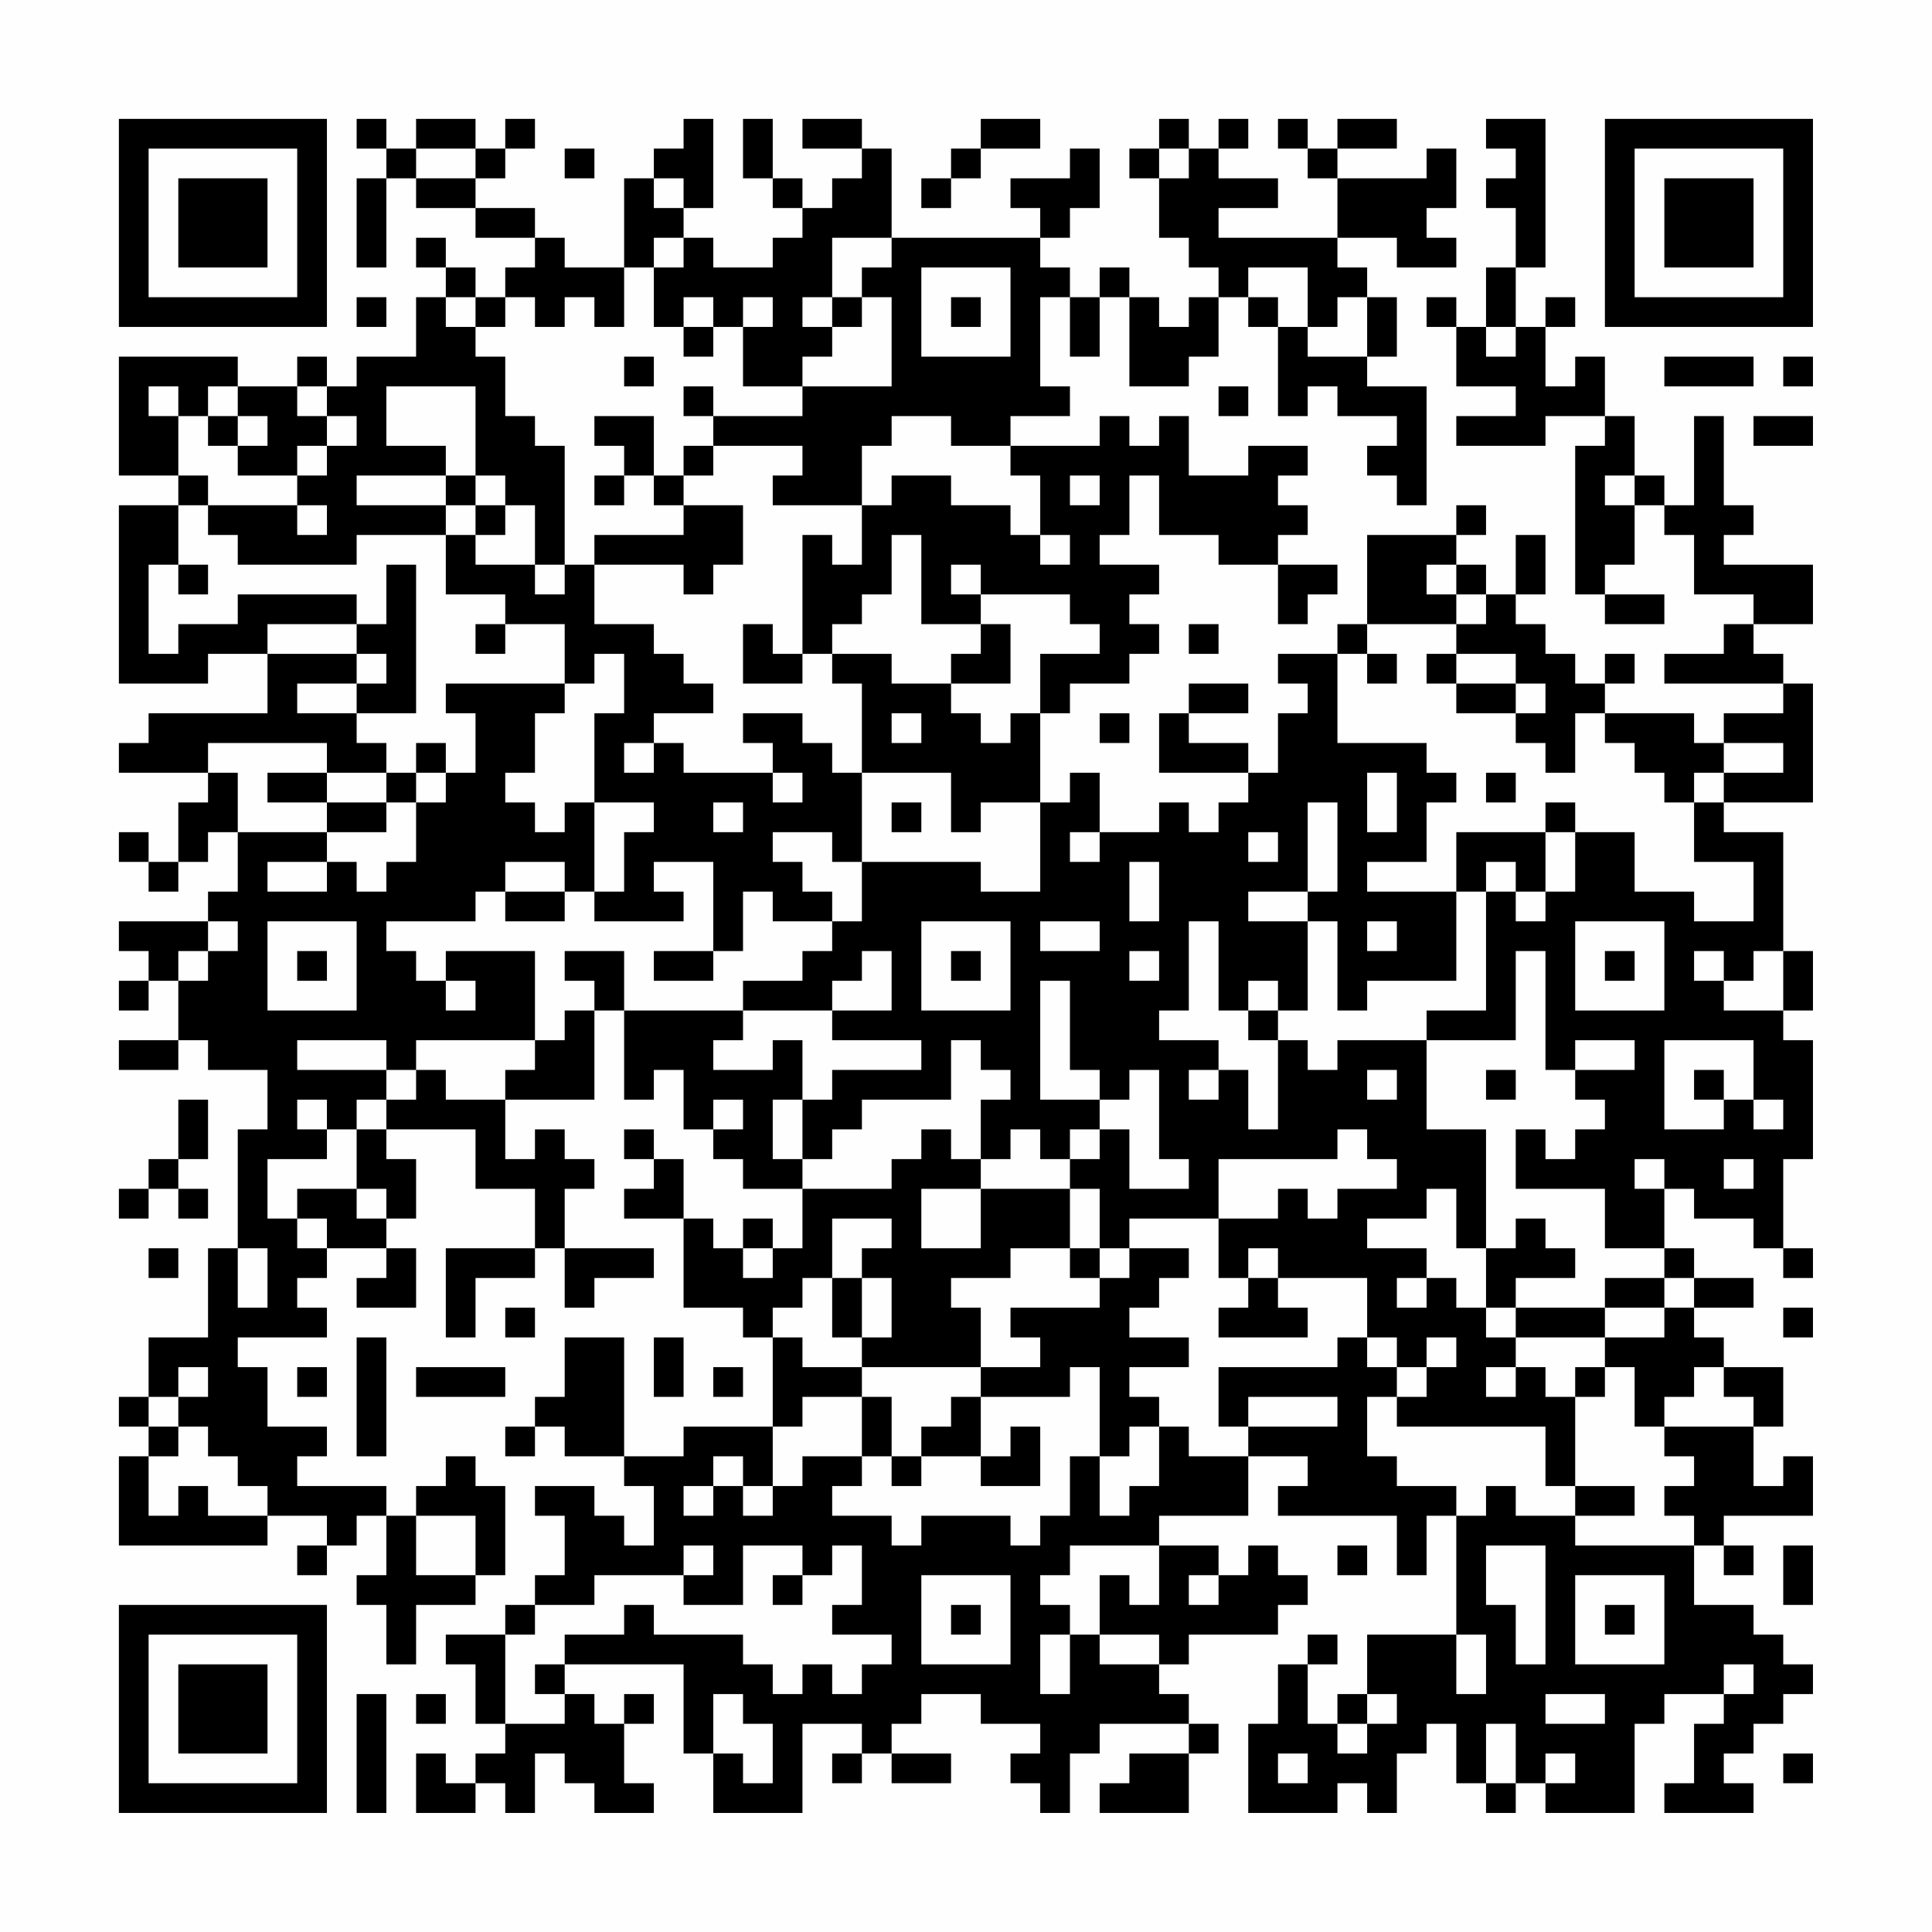 <?xml version="1.0" encoding="UTF-8"?>
<svg xmlns="http://www.w3.org/2000/svg" version="1.1" width="300" height="300" viewBox="0 0 300 300"><rect x="0" y="0" width="300" height="300" fill="#fefefe"/><g transform="scale(4.615)"><g transform="translate(4,4)"><path fill-rule="evenodd" d="M8 0L8 1L9 1L9 2L8 2L8 5L9 5L9 2L10 2L10 3L12 3L12 4L14 4L14 5L13 5L13 6L12 6L12 5L11 5L11 4L10 4L10 5L11 5L11 6L10 6L10 8L8 8L8 9L7 9L7 8L6 8L6 9L4 9L4 8L0 8L0 12L2 12L2 13L0 13L0 19L3 19L3 18L5 18L5 20L1 20L1 21L0 21L0 22L3 22L3 23L2 23L2 25L1 25L1 24L0 24L0 25L1 25L1 26L2 26L2 25L3 25L3 24L4 24L4 26L3 26L3 27L0 27L0 28L1 28L1 29L0 29L0 30L1 30L1 29L2 29L2 31L0 31L0 32L2 32L2 31L3 31L3 32L5 32L5 34L4 34L4 38L3 38L3 41L1 41L1 43L0 43L0 44L1 44L1 45L0 45L0 48L5 48L5 47L7 47L7 48L6 48L6 49L7 49L7 48L8 48L8 47L9 47L9 49L8 49L8 50L9 50L9 52L10 52L10 50L12 50L12 49L13 49L13 46L12 46L12 45L11 45L11 46L10 46L10 47L9 47L9 46L6 46L6 45L7 45L7 44L5 44L5 42L4 42L4 41L7 41L7 40L6 40L6 39L7 39L7 38L9 38L9 39L8 39L8 40L10 40L10 38L9 38L9 37L10 37L10 35L9 35L9 34L12 34L12 36L14 36L14 38L11 38L11 41L12 41L12 39L14 39L14 38L15 38L15 40L16 40L16 39L18 39L18 38L15 38L15 36L16 36L16 35L15 35L15 34L14 34L14 35L13 35L13 33L16 33L16 30L17 30L17 33L18 33L18 32L19 32L19 34L20 34L20 35L21 35L21 36L23 36L23 38L22 38L22 37L21 37L21 38L20 38L20 37L19 37L19 35L18 35L18 34L17 34L17 35L18 35L18 36L17 36L17 37L19 37L19 40L21 40L21 41L22 41L22 44L19 44L19 45L17 45L17 41L15 41L15 43L14 43L14 44L13 44L13 45L14 45L14 44L15 44L15 45L17 45L17 46L18 46L18 48L17 48L17 47L16 47L16 46L14 46L14 47L15 47L15 49L14 49L14 50L13 50L13 51L11 51L11 52L12 52L12 54L13 54L13 55L12 55L12 56L11 56L11 55L10 55L10 57L12 57L12 56L13 56L13 57L14 57L14 55L15 55L15 56L16 56L16 57L18 57L18 56L17 56L17 54L18 54L18 53L17 53L17 54L16 54L16 53L15 53L15 52L19 52L19 55L20 55L20 57L23 57L23 54L25 54L25 55L24 55L24 56L25 56L25 55L26 55L26 56L28 56L28 55L26 55L26 54L27 54L27 53L29 53L29 54L31 54L31 55L30 55L30 56L31 56L31 57L32 57L32 55L33 55L33 54L36 54L36 55L34 55L34 56L33 56L33 57L36 57L36 55L37 55L37 54L36 54L36 53L35 53L35 52L36 52L36 51L39 51L39 50L40 50L40 49L39 49L39 48L38 48L38 49L37 49L37 48L35 48L35 47L38 47L38 45L40 45L40 46L39 46L39 47L43 47L43 49L44 49L44 47L45 47L45 51L42 51L42 53L41 53L41 54L40 54L40 52L41 52L41 51L40 51L40 52L39 52L39 54L38 54L38 57L41 57L41 56L42 56L42 57L43 57L43 55L44 55L44 54L45 54L45 56L46 56L46 57L47 57L47 56L48 56L48 57L51 57L51 54L52 54L52 53L54 53L54 54L53 54L53 56L52 56L52 57L55 57L55 56L54 56L54 55L55 55L55 54L56 54L56 53L57 53L57 52L56 52L56 51L55 51L55 50L53 50L53 48L54 48L54 49L55 49L55 48L54 48L54 47L57 47L57 45L56 45L56 46L55 46L55 44L56 44L56 42L54 42L54 41L53 41L53 40L55 40L55 39L53 39L53 38L52 38L52 36L53 36L53 37L55 37L55 38L56 38L56 39L57 39L57 38L56 38L56 35L57 35L57 31L56 31L56 30L57 30L57 28L56 28L56 24L54 24L54 23L57 23L57 19L56 19L56 18L55 18L55 17L57 17L57 15L54 15L54 14L55 14L55 13L54 13L54 10L53 10L53 13L52 13L52 12L51 12L51 10L50 10L50 8L49 8L49 9L48 9L48 7L49 7L49 6L48 6L48 7L47 7L47 5L48 5L48 0L46 0L46 1L47 1L47 2L46 2L46 3L47 3L47 5L46 5L46 7L45 7L45 6L44 6L44 7L45 7L45 9L47 9L47 10L45 10L45 11L48 11L48 10L50 10L50 11L49 11L49 16L50 16L50 17L52 17L52 16L50 16L50 15L51 15L51 13L52 13L52 14L53 14L53 16L55 16L55 17L54 17L54 18L52 18L52 19L56 19L56 20L54 20L54 21L53 21L53 20L50 20L50 19L51 19L51 18L50 18L50 19L49 19L49 18L48 18L48 17L47 17L47 16L48 16L48 14L47 14L47 16L46 16L46 15L45 15L45 14L46 14L46 13L45 13L45 14L42 14L42 17L41 17L41 18L39 18L39 19L40 19L40 20L39 20L39 22L38 22L38 21L36 21L36 20L38 20L38 19L36 19L36 20L35 20L35 22L38 22L38 23L37 23L37 24L36 24L36 23L35 23L35 24L33 24L33 22L32 22L32 23L31 23L31 20L32 20L32 19L34 19L34 18L35 18L35 17L34 17L34 16L35 16L35 15L33 15L33 14L34 14L34 12L35 12L35 14L37 14L37 15L39 15L39 17L40 17L40 16L41 16L41 15L39 15L39 14L40 14L40 13L39 13L39 12L40 12L40 11L38 11L38 12L36 12L36 10L35 10L35 11L34 11L34 10L33 10L33 11L30 11L30 10L32 10L32 9L31 9L31 6L32 6L32 8L33 8L33 6L34 6L34 9L36 9L36 8L37 8L37 6L38 6L38 7L39 7L39 10L40 10L40 9L41 9L41 10L43 10L43 11L42 11L42 12L43 12L43 13L44 13L44 9L42 9L42 8L43 8L43 6L42 6L42 5L41 5L41 4L43 4L43 5L45 5L45 4L44 4L44 3L45 3L45 1L44 1L44 2L41 2L41 1L43 1L43 0L41 0L41 1L40 1L40 0L39 0L39 1L40 1L40 2L41 2L41 4L37 4L37 3L39 3L39 2L37 2L37 1L38 1L38 0L37 0L37 1L36 1L36 0L35 0L35 1L34 1L34 2L35 2L35 4L36 4L36 5L37 5L37 6L36 6L36 7L35 7L35 6L34 6L34 5L33 5L33 6L32 6L32 5L31 5L31 4L32 4L32 3L33 3L33 1L32 1L32 2L30 2L30 3L31 3L31 4L26 4L26 1L25 1L25 0L23 0L23 1L25 1L25 2L24 2L24 3L23 3L23 2L22 2L22 0L21 0L21 2L22 2L22 3L23 3L23 4L22 4L22 5L20 5L20 4L19 4L19 3L20 3L20 0L19 0L19 1L18 1L18 2L17 2L17 5L15 5L15 4L14 4L14 3L12 3L12 2L13 2L13 1L14 1L14 0L13 0L13 1L12 1L12 0L10 0L10 1L9 1L9 0ZM29 0L29 1L28 1L28 2L27 2L27 3L28 3L28 2L29 2L29 1L31 1L31 0ZM10 1L10 2L12 2L12 1ZM15 1L15 2L16 2L16 1ZM35 1L35 2L36 2L36 1ZM18 2L18 3L19 3L19 2ZM18 4L18 5L17 5L17 7L16 7L16 6L15 6L15 7L14 7L14 6L13 6L13 7L12 7L12 6L11 6L11 7L12 7L12 8L13 8L13 10L14 10L14 11L15 11L15 15L14 15L14 13L13 13L13 12L12 12L12 9L9 9L9 11L11 11L11 12L8 12L8 13L11 13L11 14L8 14L8 15L4 15L4 14L3 14L3 13L6 13L6 14L7 14L7 13L6 13L6 12L7 12L7 11L8 11L8 10L7 10L7 9L6 9L6 10L7 10L7 11L6 11L6 12L4 12L4 11L5 11L5 10L4 10L4 9L3 9L3 10L2 10L2 9L1 9L1 10L2 10L2 12L3 12L3 13L2 13L2 15L1 15L1 18L2 18L2 17L4 17L4 16L8 16L8 17L5 17L5 18L8 18L8 19L6 19L6 20L8 20L8 21L9 21L9 22L7 22L7 21L3 21L3 22L4 22L4 24L7 24L7 25L5 25L5 26L7 26L7 25L8 25L8 26L9 26L9 25L10 25L10 23L11 23L11 22L12 22L12 20L11 20L11 19L15 19L15 20L14 20L14 22L13 22L13 23L14 23L14 24L15 24L15 23L16 23L16 26L15 26L15 25L13 25L13 26L12 26L12 27L9 27L9 28L10 28L10 29L11 29L11 30L12 30L12 29L11 29L11 28L14 28L14 31L10 31L10 32L9 32L9 31L6 31L6 32L9 32L9 33L8 33L8 34L7 34L7 33L6 33L6 34L7 34L7 35L5 35L5 37L6 37L6 38L7 38L7 37L6 37L6 36L8 36L8 37L9 37L9 36L8 36L8 34L9 34L9 33L10 33L10 32L11 32L11 33L13 33L13 32L14 32L14 31L15 31L15 30L16 30L16 29L15 29L15 28L17 28L17 30L21 30L21 31L20 31L20 32L22 32L22 31L23 31L23 33L22 33L22 35L23 35L23 36L26 36L26 35L27 35L27 34L28 34L28 35L29 35L29 36L27 36L27 38L29 38L29 36L32 36L32 38L30 38L30 39L28 39L28 40L29 40L29 42L25 42L25 41L26 41L26 39L25 39L25 38L26 38L26 37L24 37L24 39L23 39L23 40L22 40L22 41L23 41L23 42L25 42L25 43L23 43L23 44L22 44L22 46L21 46L21 45L20 45L20 46L19 46L19 47L20 47L20 46L21 46L21 47L22 47L22 46L23 46L23 45L25 45L25 46L24 46L24 47L26 47L26 48L27 48L27 47L30 47L30 48L31 48L31 47L32 47L32 45L33 45L33 47L34 47L34 46L35 46L35 44L36 44L36 45L38 45L38 44L41 44L41 43L38 43L38 44L37 44L37 42L41 42L41 41L42 41L42 42L43 42L43 43L42 43L42 45L43 45L43 46L45 46L45 47L46 47L46 46L47 46L47 47L49 47L49 48L53 48L53 47L52 47L52 46L53 46L53 45L52 45L52 44L55 44L55 43L54 43L54 42L53 42L53 43L52 43L52 44L51 44L51 42L50 42L50 41L52 41L52 40L53 40L53 39L52 39L52 38L50 38L50 36L47 36L47 34L48 34L48 35L49 35L49 34L50 34L50 33L49 33L49 32L51 32L51 31L49 31L49 32L48 32L48 28L47 28L47 31L44 31L44 30L46 30L46 26L47 26L47 27L48 27L48 26L49 26L49 24L51 24L51 26L53 26L53 27L55 27L55 25L53 25L53 23L54 23L54 22L56 22L56 21L54 21L54 22L53 22L53 23L52 23L52 22L51 22L51 21L50 21L50 20L49 20L49 22L48 22L48 21L47 21L47 20L48 20L48 19L47 19L47 18L45 18L45 17L46 17L46 16L45 16L45 15L44 15L44 16L45 16L45 17L42 17L42 18L41 18L41 21L44 21L44 22L45 22L45 23L44 23L44 25L42 25L42 26L45 26L45 29L42 29L42 30L41 30L41 27L40 27L40 26L41 26L41 23L40 23L40 26L38 26L38 27L40 27L40 30L39 30L39 29L38 29L38 30L37 30L37 27L36 27L36 30L35 30L35 31L37 31L37 32L36 32L36 33L37 33L37 32L38 32L38 34L39 34L39 31L40 31L40 32L41 32L41 31L44 31L44 34L46 34L46 38L45 38L45 36L44 36L44 37L42 37L42 38L44 38L44 39L43 39L43 40L44 40L44 39L45 39L45 40L46 40L46 41L47 41L47 42L46 42L46 43L47 43L47 42L48 42L48 43L49 43L49 46L48 46L48 44L43 44L43 43L44 43L44 42L45 42L45 41L44 41L44 42L43 42L43 41L42 41L42 39L39 39L39 38L38 38L38 39L37 39L37 37L39 37L39 36L40 36L40 37L41 37L41 36L43 36L43 35L42 35L42 34L41 34L41 35L37 35L37 37L34 37L34 38L33 38L33 36L32 36L32 35L33 35L33 34L34 34L34 36L36 36L36 35L35 35L35 32L34 32L34 33L33 33L33 32L32 32L32 29L31 29L31 33L33 33L33 34L32 34L32 35L31 35L31 34L30 34L30 35L29 35L29 33L30 33L30 32L29 32L29 31L28 31L28 33L25 33L25 34L24 34L24 35L23 35L23 33L24 33L24 32L27 32L27 31L24 31L24 30L26 30L26 28L25 28L25 29L24 29L24 30L21 30L21 29L23 29L23 28L24 28L24 27L25 27L25 25L29 25L29 26L31 26L31 23L29 23L29 24L28 24L28 22L25 22L25 19L24 19L24 18L26 18L26 19L28 19L28 20L29 20L29 21L30 21L30 20L31 20L31 18L33 18L33 17L32 17L32 16L29 16L29 15L28 15L28 16L29 16L29 17L27 17L27 14L26 14L26 16L25 16L25 17L24 17L24 18L23 18L23 14L24 14L24 15L25 15L25 13L26 13L26 12L28 12L28 13L30 13L30 14L31 14L31 15L32 15L32 14L31 14L31 12L30 12L30 11L28 11L28 10L26 10L26 11L25 11L25 13L22 13L22 12L23 12L23 11L20 11L20 10L23 10L23 9L26 9L26 6L25 6L25 5L26 5L26 4L24 4L24 6L23 6L23 7L24 7L24 8L23 8L23 9L21 9L21 7L22 7L22 6L21 6L21 7L20 7L20 6L19 6L19 7L18 7L18 5L19 5L19 4ZM27 5L27 8L30 8L30 5ZM38 5L38 6L39 6L39 7L40 7L40 8L42 8L42 6L41 6L41 7L40 7L40 5ZM8 6L8 7L9 7L9 6ZM24 6L24 7L25 7L25 6ZM28 6L28 7L29 7L29 6ZM19 7L19 8L20 8L20 7ZM46 7L46 8L47 8L47 7ZM17 8L17 9L18 9L18 8ZM52 8L52 9L55 9L55 8ZM56 8L56 9L57 9L57 8ZM19 9L19 10L20 10L20 9ZM37 9L37 10L38 10L38 9ZM3 10L3 11L4 11L4 10ZM16 10L16 11L17 11L17 12L16 12L16 13L17 13L17 12L18 12L18 13L19 13L19 14L16 14L16 15L15 15L15 16L14 16L14 15L12 15L12 14L13 14L13 13L12 13L12 12L11 12L11 13L12 13L12 14L11 14L11 16L13 16L13 17L12 17L12 18L13 18L13 17L15 17L15 19L16 19L16 18L17 18L17 20L16 20L16 23L18 23L18 24L17 24L17 26L16 26L16 27L19 27L19 26L18 26L18 25L20 25L20 28L18 28L18 29L20 29L20 28L21 28L21 26L22 26L22 27L24 27L24 26L23 26L23 25L22 25L22 24L24 24L24 25L25 25L25 22L24 22L24 21L23 21L23 20L21 20L21 21L22 21L22 22L19 22L19 21L18 21L18 20L20 20L20 19L19 19L19 18L18 18L18 17L16 17L16 15L19 15L19 16L20 16L20 15L21 15L21 13L19 13L19 12L20 12L20 11L19 11L19 12L18 12L18 10ZM55 10L55 11L57 11L57 10ZM32 12L32 13L33 13L33 12ZM50 12L50 13L51 13L51 12ZM2 15L2 16L3 16L3 15ZM9 15L9 17L8 17L8 18L9 18L9 19L8 19L8 20L10 20L10 15ZM21 17L21 19L23 19L23 18L22 18L22 17ZM29 17L29 18L28 18L28 19L30 19L30 17ZM36 17L36 18L37 18L37 17ZM42 18L42 19L43 19L43 18ZM44 18L44 19L45 19L45 20L47 20L47 19L45 19L45 18ZM26 20L26 21L27 21L27 20ZM33 20L33 21L34 21L34 20ZM10 21L10 22L9 22L9 23L7 23L7 22L5 22L5 23L7 23L7 24L9 24L9 23L10 23L10 22L11 22L11 21ZM17 21L17 22L18 22L18 21ZM22 22L22 23L23 23L23 22ZM42 22L42 24L43 24L43 22ZM46 22L46 23L47 23L47 22ZM20 23L20 24L21 24L21 23ZM26 23L26 24L27 24L27 23ZM48 23L48 24L45 24L45 26L46 26L46 25L47 25L47 26L48 26L48 24L49 24L49 23ZM32 24L32 25L33 25L33 24ZM38 24L38 25L39 25L39 24ZM34 25L34 27L35 27L35 25ZM13 26L13 27L15 27L15 26ZM3 27L3 28L2 28L2 29L3 29L3 28L4 28L4 27ZM5 27L5 30L8 30L8 27ZM27 27L27 30L30 30L30 27ZM31 27L31 28L33 28L33 27ZM42 27L42 28L43 28L43 27ZM49 27L49 30L52 30L52 27ZM6 28L6 29L7 29L7 28ZM28 28L28 29L29 29L29 28ZM34 28L34 29L35 29L35 28ZM50 28L50 29L51 29L51 28ZM53 28L53 29L54 29L54 30L56 30L56 28L55 28L55 29L54 29L54 28ZM38 30L38 31L39 31L39 30ZM52 31L52 34L54 34L54 33L55 33L55 34L56 34L56 33L55 33L55 31ZM42 32L42 33L43 33L43 32ZM46 32L46 33L47 33L47 32ZM53 32L53 33L54 33L54 32ZM2 33L2 35L1 35L1 36L0 36L0 37L1 37L1 36L2 36L2 37L3 37L3 36L2 36L2 35L3 35L3 33ZM20 33L20 34L21 34L21 33ZM51 35L51 36L52 36L52 35ZM54 35L54 36L55 36L55 35ZM47 37L47 38L46 38L46 40L47 40L47 41L50 41L50 40L52 40L52 39L50 39L50 40L47 40L47 39L49 39L49 38L48 38L48 37ZM1 38L1 39L2 39L2 38ZM4 38L4 40L5 40L5 38ZM21 38L21 39L22 39L22 38ZM32 38L32 39L33 39L33 40L30 40L30 41L31 41L31 42L29 42L29 43L28 43L28 44L27 44L27 45L26 45L26 43L25 43L25 45L26 45L26 46L27 46L27 45L29 45L29 46L31 46L31 44L30 44L30 45L29 45L29 43L32 43L32 42L33 42L33 45L34 45L34 44L35 44L35 43L34 43L34 42L36 42L36 41L34 41L34 40L35 40L35 39L36 39L36 38L34 38L34 39L33 39L33 38ZM24 39L24 41L25 41L25 39ZM38 39L38 40L37 40L37 41L40 41L40 40L39 40L39 39ZM13 40L13 41L14 41L14 40ZM56 40L56 41L57 41L57 40ZM8 41L8 45L9 45L9 41ZM18 41L18 43L19 43L19 41ZM2 42L2 43L1 43L1 44L2 44L2 45L1 45L1 47L2 47L2 46L3 46L3 47L5 47L5 46L4 46L4 45L3 45L3 44L2 44L2 43L3 43L3 42ZM6 42L6 43L7 43L7 42ZM10 42L10 43L13 43L13 42ZM20 42L20 43L21 43L21 42ZM49 42L49 43L50 43L50 42ZM49 46L49 47L51 47L51 46ZM10 47L10 49L12 49L12 47ZM19 48L19 49L16 49L16 50L14 50L14 51L13 51L13 54L15 54L15 53L14 53L14 52L15 52L15 51L17 51L17 50L18 50L18 51L21 51L21 52L22 52L22 53L23 53L23 52L24 52L24 53L25 53L25 52L26 52L26 51L24 51L24 50L25 50L25 48L24 48L24 49L23 49L23 48L21 48L21 50L19 50L19 49L20 49L20 48ZM32 48L32 49L31 49L31 50L32 50L32 51L31 51L31 53L32 53L32 51L33 51L33 52L35 52L35 51L33 51L33 49L34 49L34 50L35 50L35 48ZM41 48L41 49L42 49L42 48ZM46 48L46 50L47 50L47 52L48 52L48 48ZM56 48L56 50L57 50L57 48ZM22 49L22 50L23 50L23 49ZM27 49L27 52L30 52L30 49ZM36 49L36 50L37 50L37 49ZM49 49L49 52L52 52L52 49ZM28 50L28 51L29 51L29 50ZM50 50L50 51L51 51L51 50ZM45 51L45 53L46 53L46 51ZM54 52L54 53L55 53L55 52ZM8 53L8 57L9 57L9 53ZM10 53L10 54L11 54L11 53ZM20 53L20 55L21 55L21 56L22 56L22 54L21 54L21 53ZM42 53L42 54L41 54L41 55L42 55L42 54L43 54L43 53ZM48 53L48 54L50 54L50 53ZM46 54L46 56L47 56L47 54ZM39 55L39 56L40 56L40 55ZM48 55L48 56L49 56L49 55ZM56 55L56 56L57 56L57 55ZM0 0L0 7L7 7L7 0ZM1 1L1 6L6 6L6 1ZM2 2L2 5L5 5L5 2ZM50 0L50 7L57 7L57 0ZM51 1L51 6L56 6L56 1ZM52 2L52 5L55 5L55 2ZM0 50L0 57L7 57L7 50ZM1 51L1 56L6 56L6 51ZM2 52L2 55L5 55L5 52Z" fill="#000000"/></g></g></svg>
